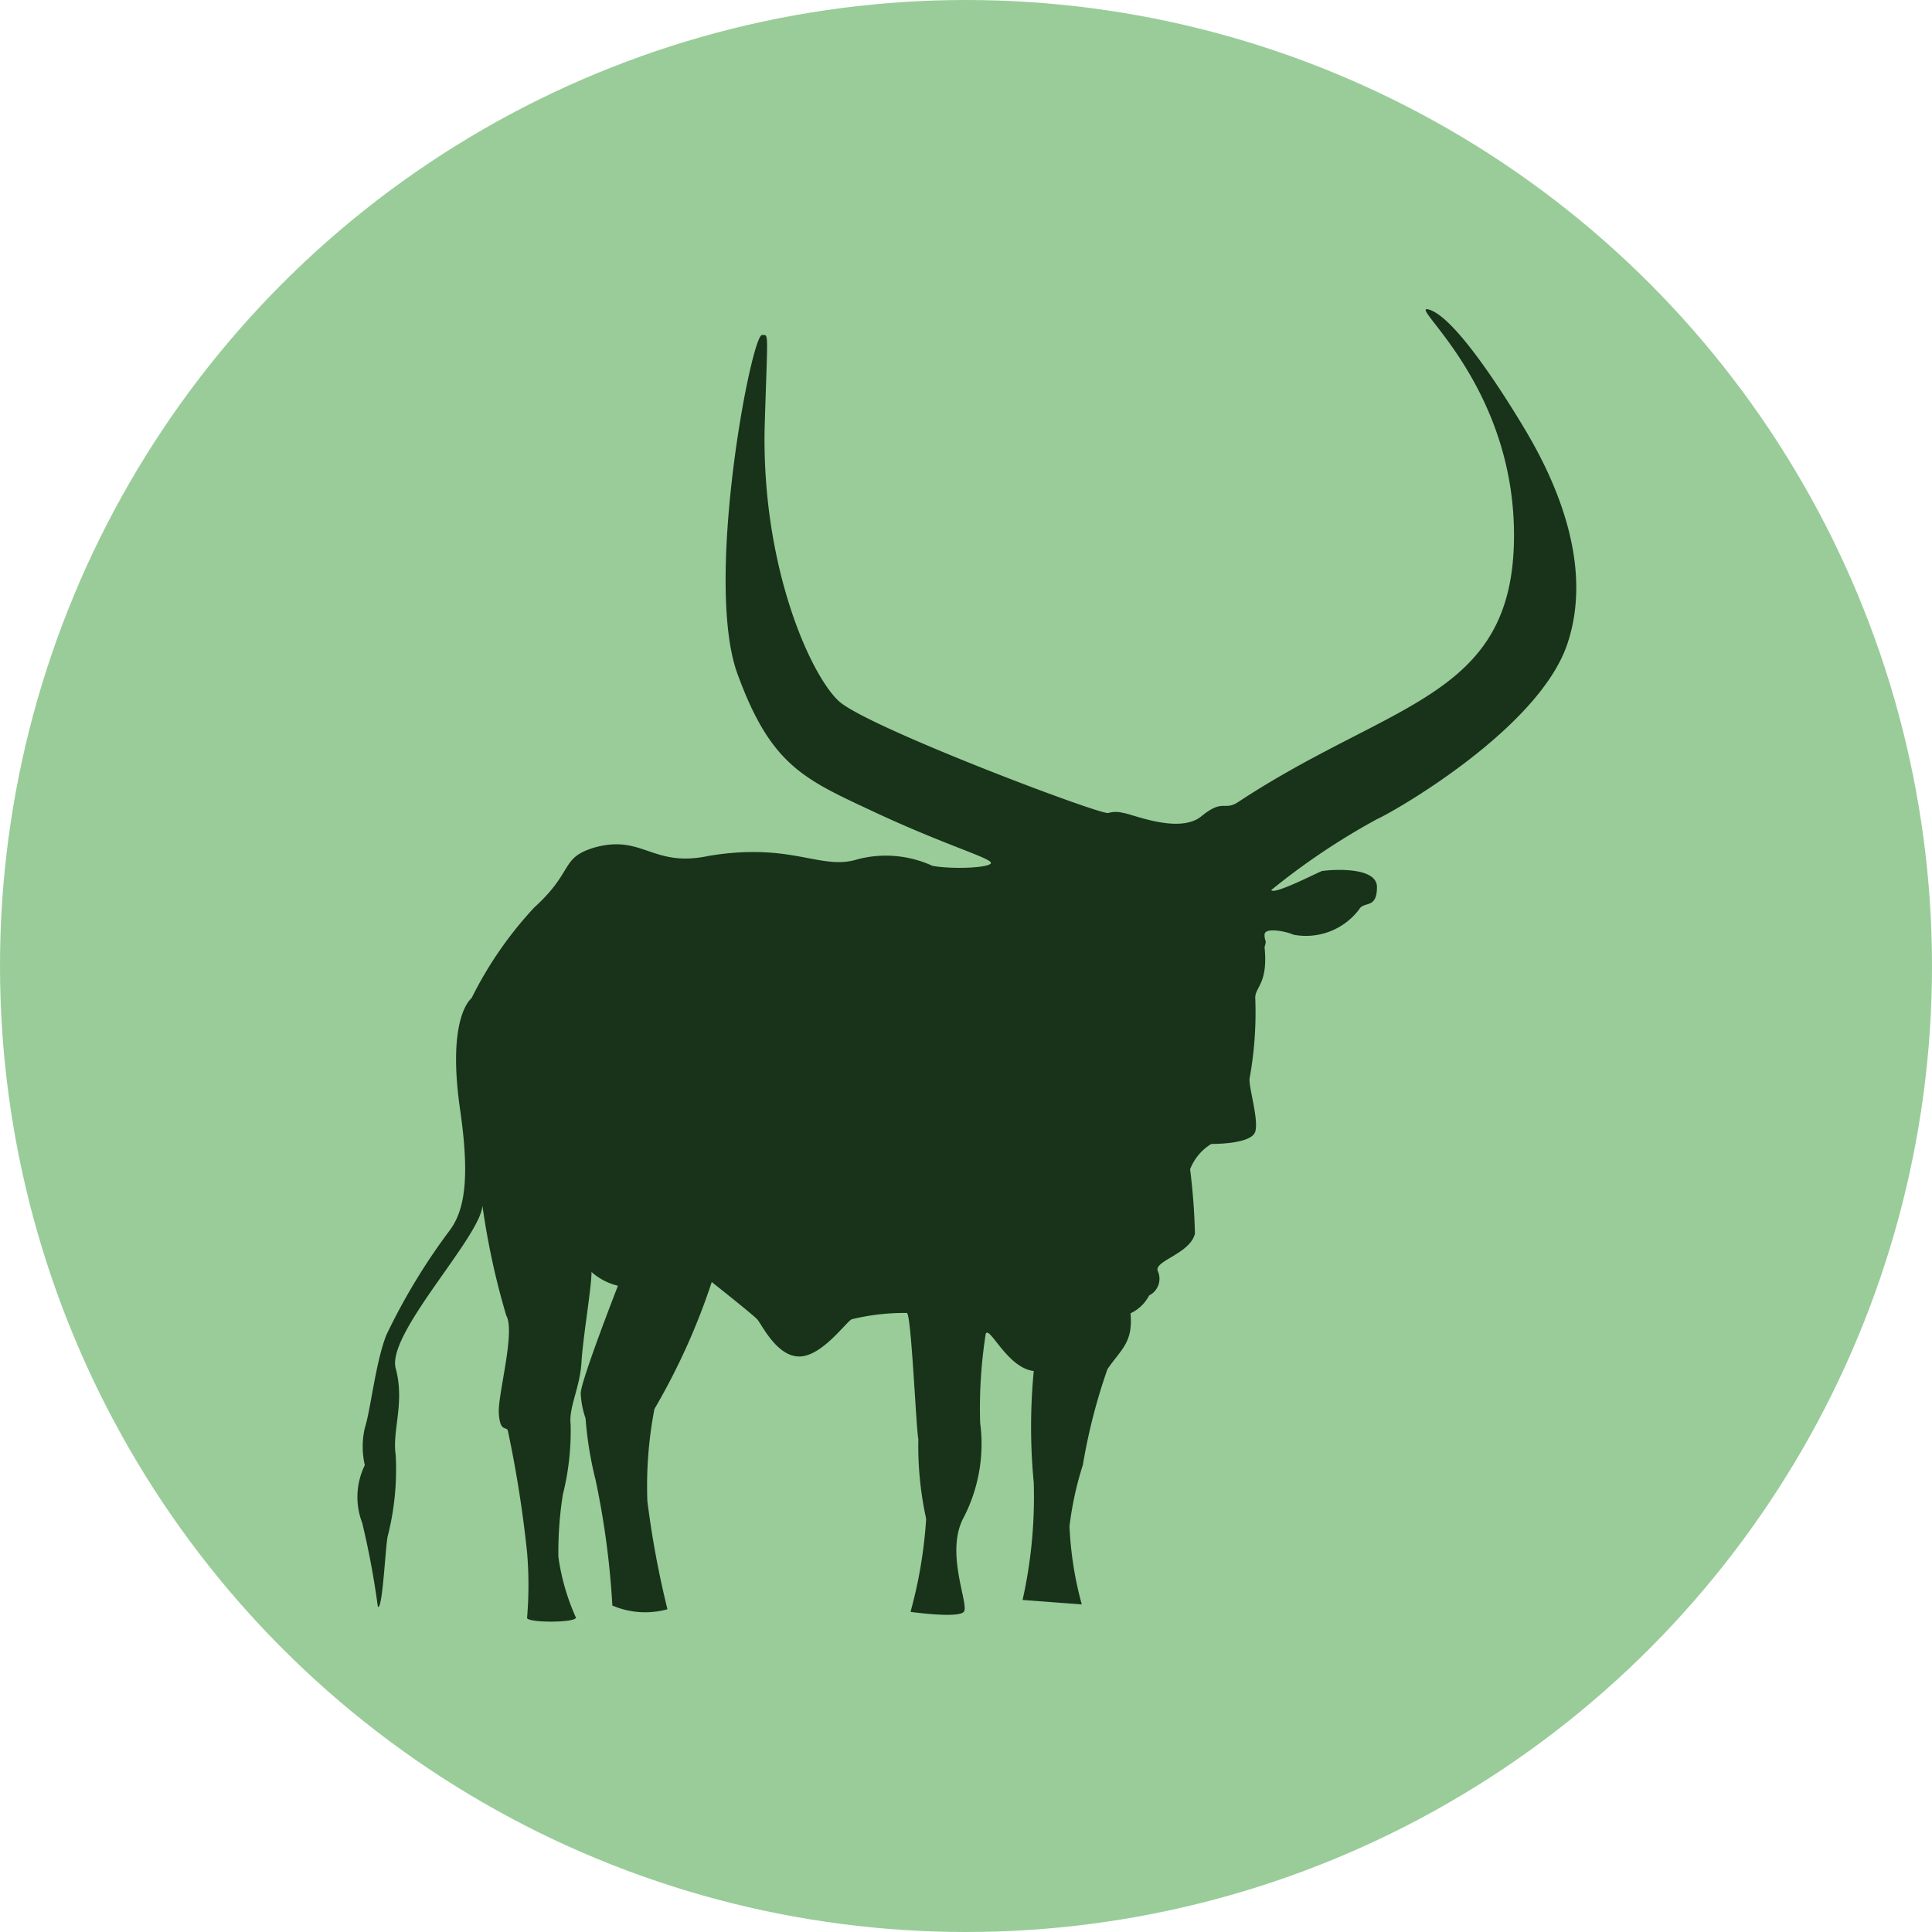 <svg xmlns="http://www.w3.org/2000/svg" viewBox="0 0 51.9 51.9"><defs><style>.cls-1{fill:#9c9;}.cls-2{fill:#183319;}</style></defs><title>watusi</title><g id="Layer_2" data-name="Layer 2"><g id="watusi"><circle class="cls-1" cx="25.95" cy="25.95" r="25.95"/><path class="cls-2" d="M20.47,9c-.29,0-1.56,6.63-.66,9.1s1.79,2.83,3.67,3.71,3.14,1.24,3.14,1.37-1,.18-1.57.08a3,3,0,0,0-2-.18c-1,.32-1.75-.46-4-.09-1.53.33-1.78-.59-3.09-.22-.92.28-.53.63-1.61,1.61a10.24,10.24,0,0,0-1.68,2.43c-.27.25-.59,1.07-.31,3s.1,2.75-.3,3.27a16.67,16.67,0,0,0-1.68,2.78c-.29.73-.42,2-.58,2.5a2.24,2.24,0,0,0,0,1,1.94,1.94,0,0,0-.07,1.55,22.22,22.22,0,0,1,.42,2.25c.13.13.21-1.75.27-1.91a7.27,7.27,0,0,0,.21-2.16c-.1-.67.25-1.4,0-2.33s2.27-3.52,2.33-4.37a20.12,20.12,0,0,0,.64,2.95c.25.44-.23,2.12-.2,2.62s.18.36.24.46a31.57,31.57,0,0,1,.52,3.29,10.55,10.55,0,0,1,0,1.74c-.06.15,1.33.15,1.31,0A5.91,5.91,0,0,1,15,41.82a9.86,9.86,0,0,1,.12-1.67,7.09,7.09,0,0,0,.21-1.87c-.06-.47.25-1,.29-1.68s.27-2,.27-2.43a1.65,1.65,0,0,0,.71.37s-1,2.56-1,2.89a2.36,2.36,0,0,0,.13.67A9.81,9.81,0,0,0,16,39.76a22.31,22.31,0,0,1,.45,3.37,2.24,2.24,0,0,0,1.48.1,25.22,25.22,0,0,1-.54-2.91,11,11,0,0,1,.19-2.47,17.72,17.72,0,0,0,1.54-3.41s1.1.87,1.22,1,.52,1,1.13,1,1.26-.93,1.41-1a6,6,0,0,1,1.48-.17c.12,0,.25,3.12.31,3.39a9.09,9.09,0,0,0,.21,2.14,12.33,12.33,0,0,1-.42,2.5s1.27.18,1.43,0-.52-1.59,0-2.54a4.31,4.31,0,0,0,.44-2.54,12.93,12.93,0,0,1,.15-2.39c.1-.23.58.92,1.29,1a15.74,15.74,0,0,0,0,3,12.68,12.68,0,0,1-.3,3.15l1.59.12A9.46,9.46,0,0,1,28.73,41a8.88,8.88,0,0,1,.36-1.65,15.47,15.47,0,0,1,.66-2.57c.37-.54.69-.71.62-1.5a1.08,1.08,0,0,0,.5-.48.5.5,0,0,0,.23-.66c-.1-.27.87-.46,1-1a16.93,16.93,0,0,0-.13-1.73,1.38,1.38,0,0,1,.57-.68c.1,0,1.08,0,1.18-.33s-.19-1.23-.15-1.44a9.9,9.9,0,0,0,.15-2.16c0-.29.35-.38.25-1.36.07-.22,0-.12,0-.33s.58-.09.78,0a1.79,1.79,0,0,0,1.76-.68c.13-.23.48,0,.48-.6s-1.4-.45-1.48-.43-1.29.65-1.36.51A18.54,18.54,0,0,1,37,22c.32-.13,4.31-2.37,5.1-4.69s-.54-4.78-1.15-5.8S39.09,8.54,38.4,8.32s2.35,2,2.27,6.22-3.32,4.31-7.4,7c-.39.26-.4-.1-1,.39s-1.9-.08-2.09-.09a.75.75,0,0,0-.41,0c-.23.05-6.47-2.31-7.23-3s-2.07-3.59-2-7.32C20.62,8.84,20.66,9,20.47,9Z"/></g></g></svg>
